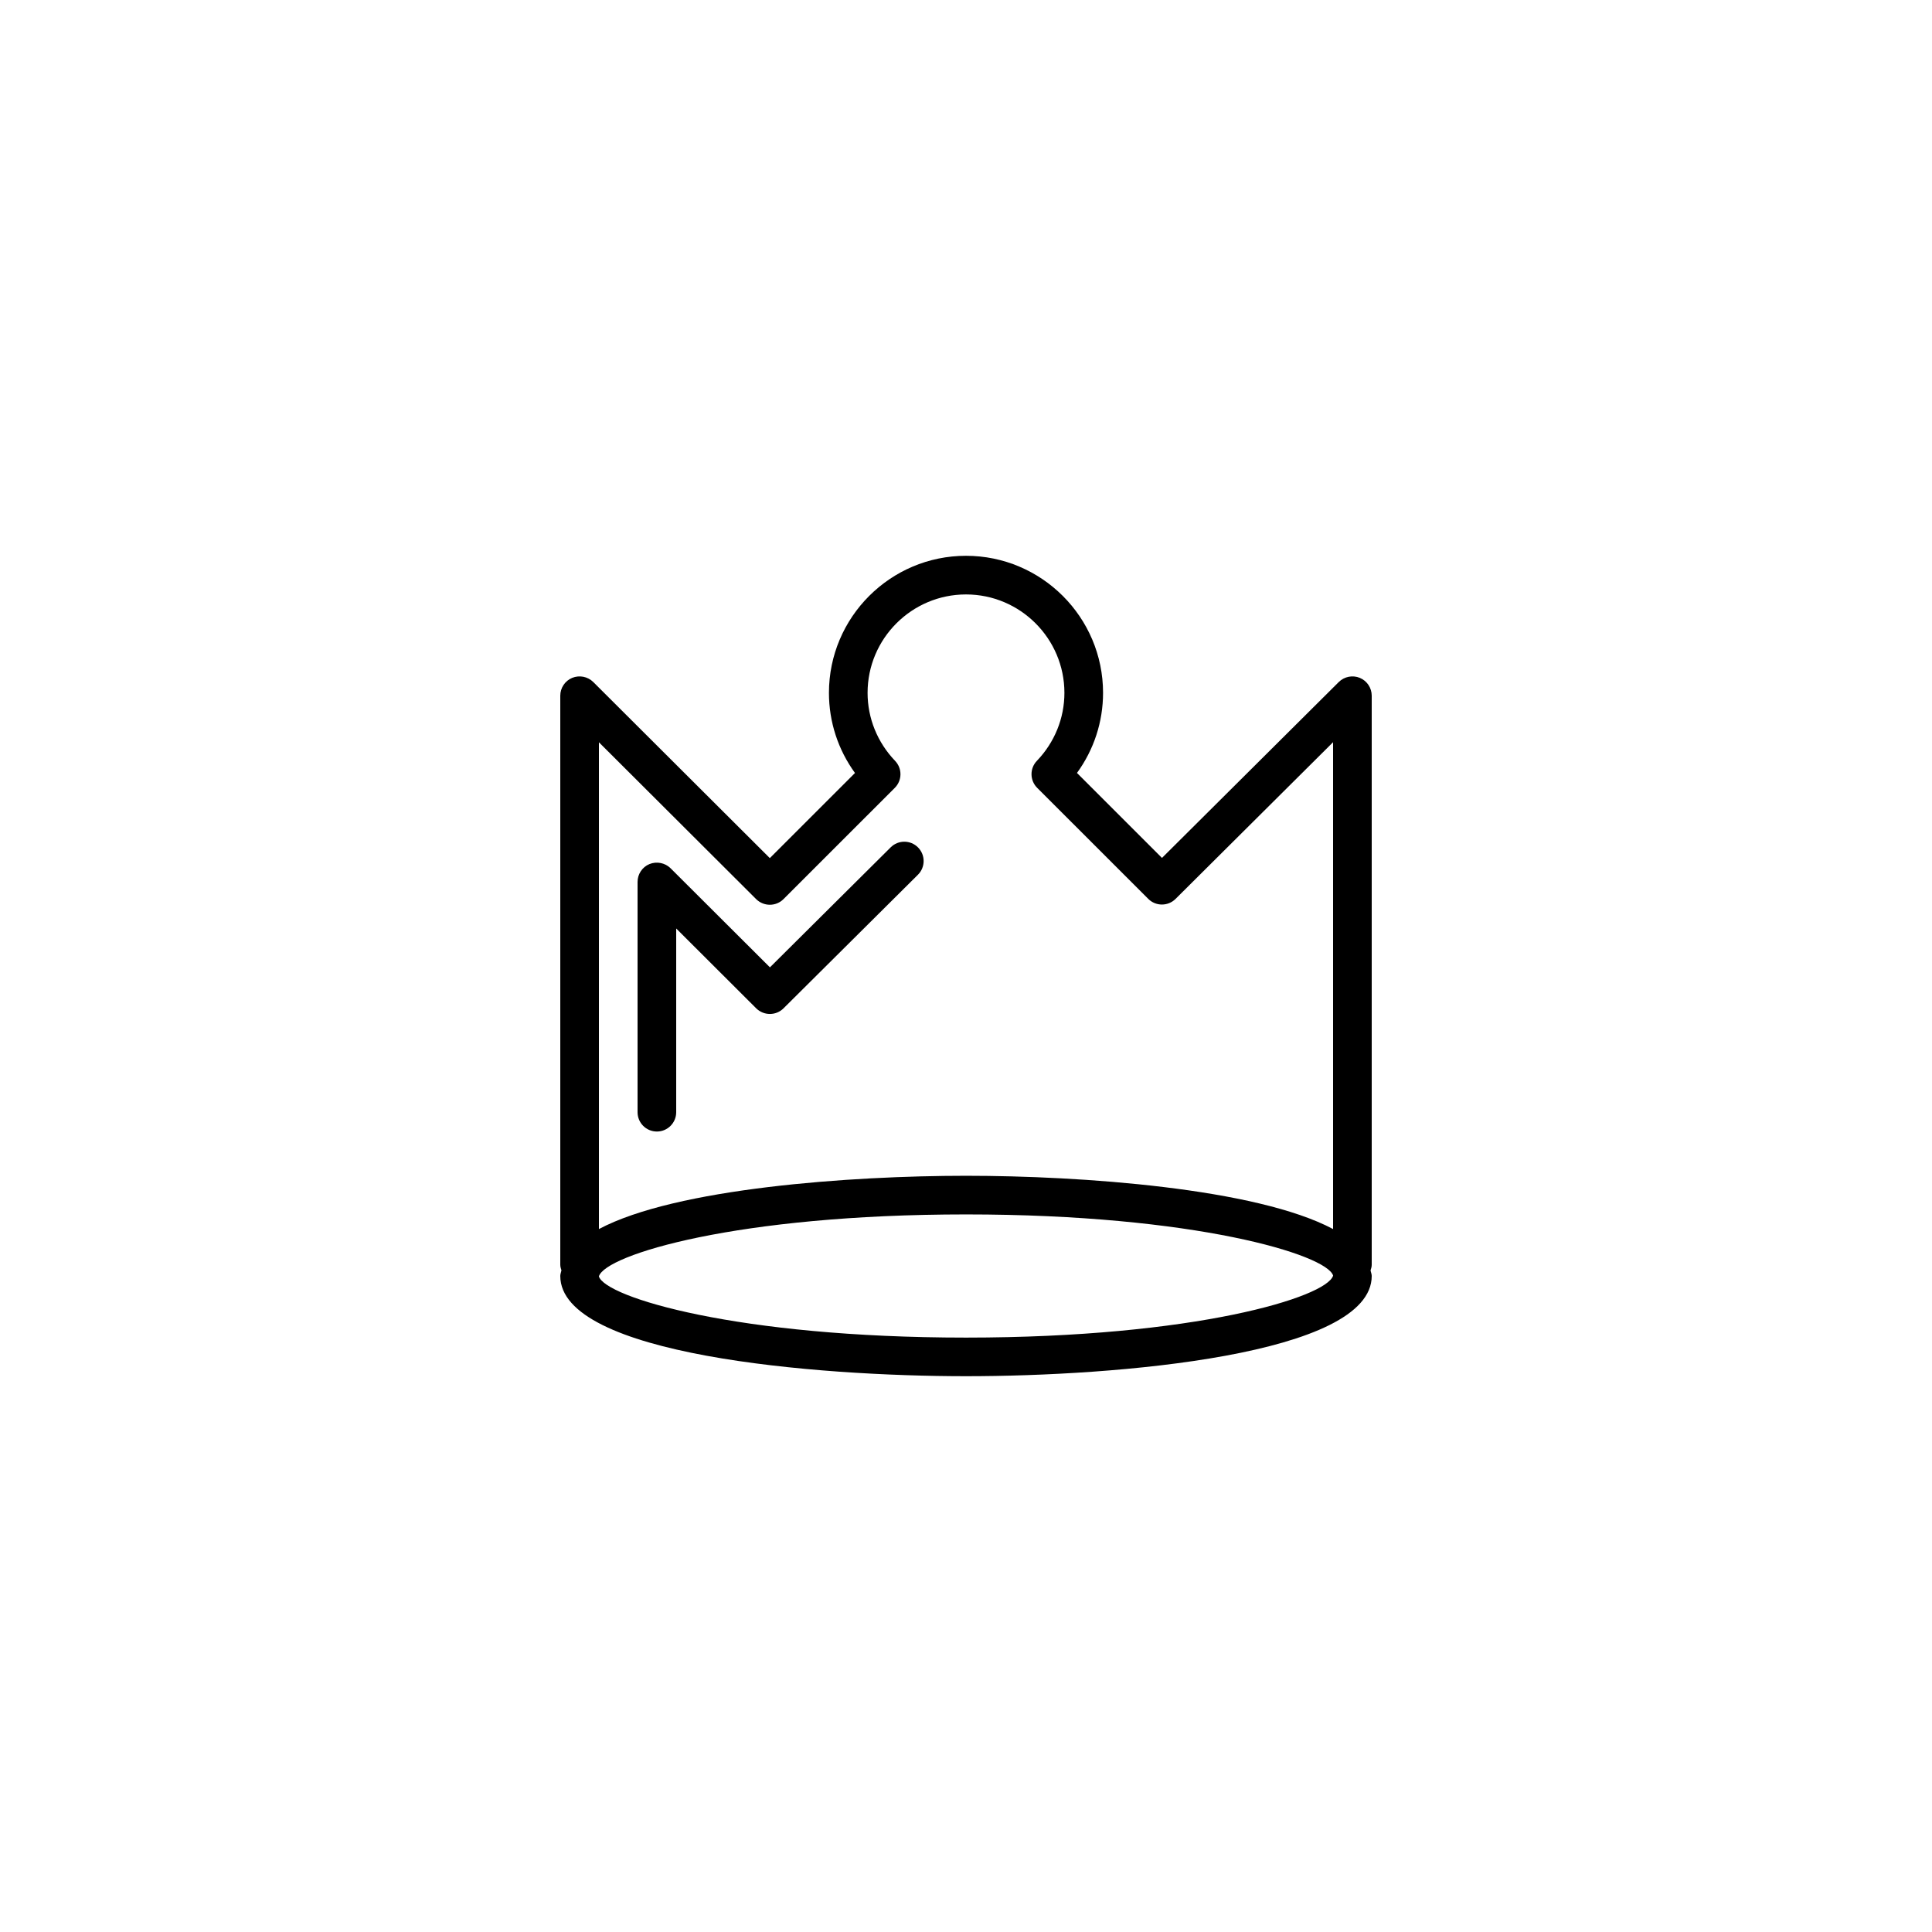 <?xml version="1.0" encoding="utf-8"?>
<!-- Generator: Adobe Illustrator 16.0.0, SVG Export Plug-In . SVG Version: 6.00 Build 0)  -->
<!DOCTYPE svg PUBLIC "-//W3C//DTD SVG 1.1//EN" "http://www.w3.org/Graphics/SVG/1.1/DTD/svg11.dtd">
<svg version="1.1" id="Layer_1" xmlns="http://www.w3.org/2000/svg" xmlns:xlink="http://www.w3.org/1999/xlink" x="0px" y="0px"
	 width="50px" height="50px" viewBox="-245.5 34.5 50 50" enable-background="new -245.5 34.5 50 50" xml:space="preserve">
<path d="M-229,63.284v-5.96c0-0.202,0.122-0.385,0.308-0.462c0.188-0.075,0.402-0.033,0.545,0.107l2.573,2.566l3.125-3.106
	c0.195-0.194,0.512-0.195,0.707,0.002c0.195,0.196,0.194,0.513-0.002,0.707l-3.479,3.458c-0.195,0.194-0.51,0.193-0.706,0
	L-228,58.529v4.755c0,0.276-0.224,0.5-0.5,0.5S-229,63.561-229,63.284z M-210,67.231c0,0.052-0.015,0.1-0.03,0.146
	c0.008,0.049,0.03,0.094,0.03,0.145c0,2.048-6.599,2.594-10.498,2.594c-3.9,0-10.502-0.546-10.502-2.594
	c0-0.051,0.021-0.096,0.03-0.145c-0.015-0.047-0.03-0.095-0.03-0.146V52.505c0-0.202,0.122-0.385,0.308-0.462
	c0.188-0.076,0.402-0.034,0.545,0.107l4.57,4.558l2.204-2.203c-0.438-0.603-0.674-1.324-0.674-2.074
	c0-1.956,1.591-3.547,3.547-3.547s3.547,1.591,3.547,3.547c0,0.75-0.237,1.471-0.675,2.073l2.2,2.199l4.576-4.553
	c0.144-0.142,0.36-0.183,0.544-0.107c0.187,0.078,0.308,0.26,0.308,0.462V67.231z M-230,53.71v12.598
	c1.99-1.059,6.527-1.379,9.502-1.379c2.973,0,7.508,0.32,9.498,1.379v-12.6l-4.077,4.056c-0.195,0.194-0.511,0.194-0.706-0.001
	l-2.875-2.874c-0.192-0.192-0.196-0.503-0.007-0.699c0.459-0.479,0.712-1.104,0.712-1.759c0-1.404-1.143-2.547-2.547-2.547
	s-2.547,1.143-2.547,2.547c0,0.655,0.253,1.28,0.712,1.76c0.188,0.196,0.185,0.507-0.008,0.699l-2.88,2.879
	c-0.195,0.195-0.511,0.194-0.707,0.001L-230,53.71z M-210.999,67.512c-0.166-0.539-3.575-1.583-9.499-1.583
	c-5.927,0-9.337,1.044-9.503,1.604c0.167,0.54,3.578,1.584,9.503,1.584C-214.576,69.116-211.166,68.072-210.999,67.512z"/>
</svg>
